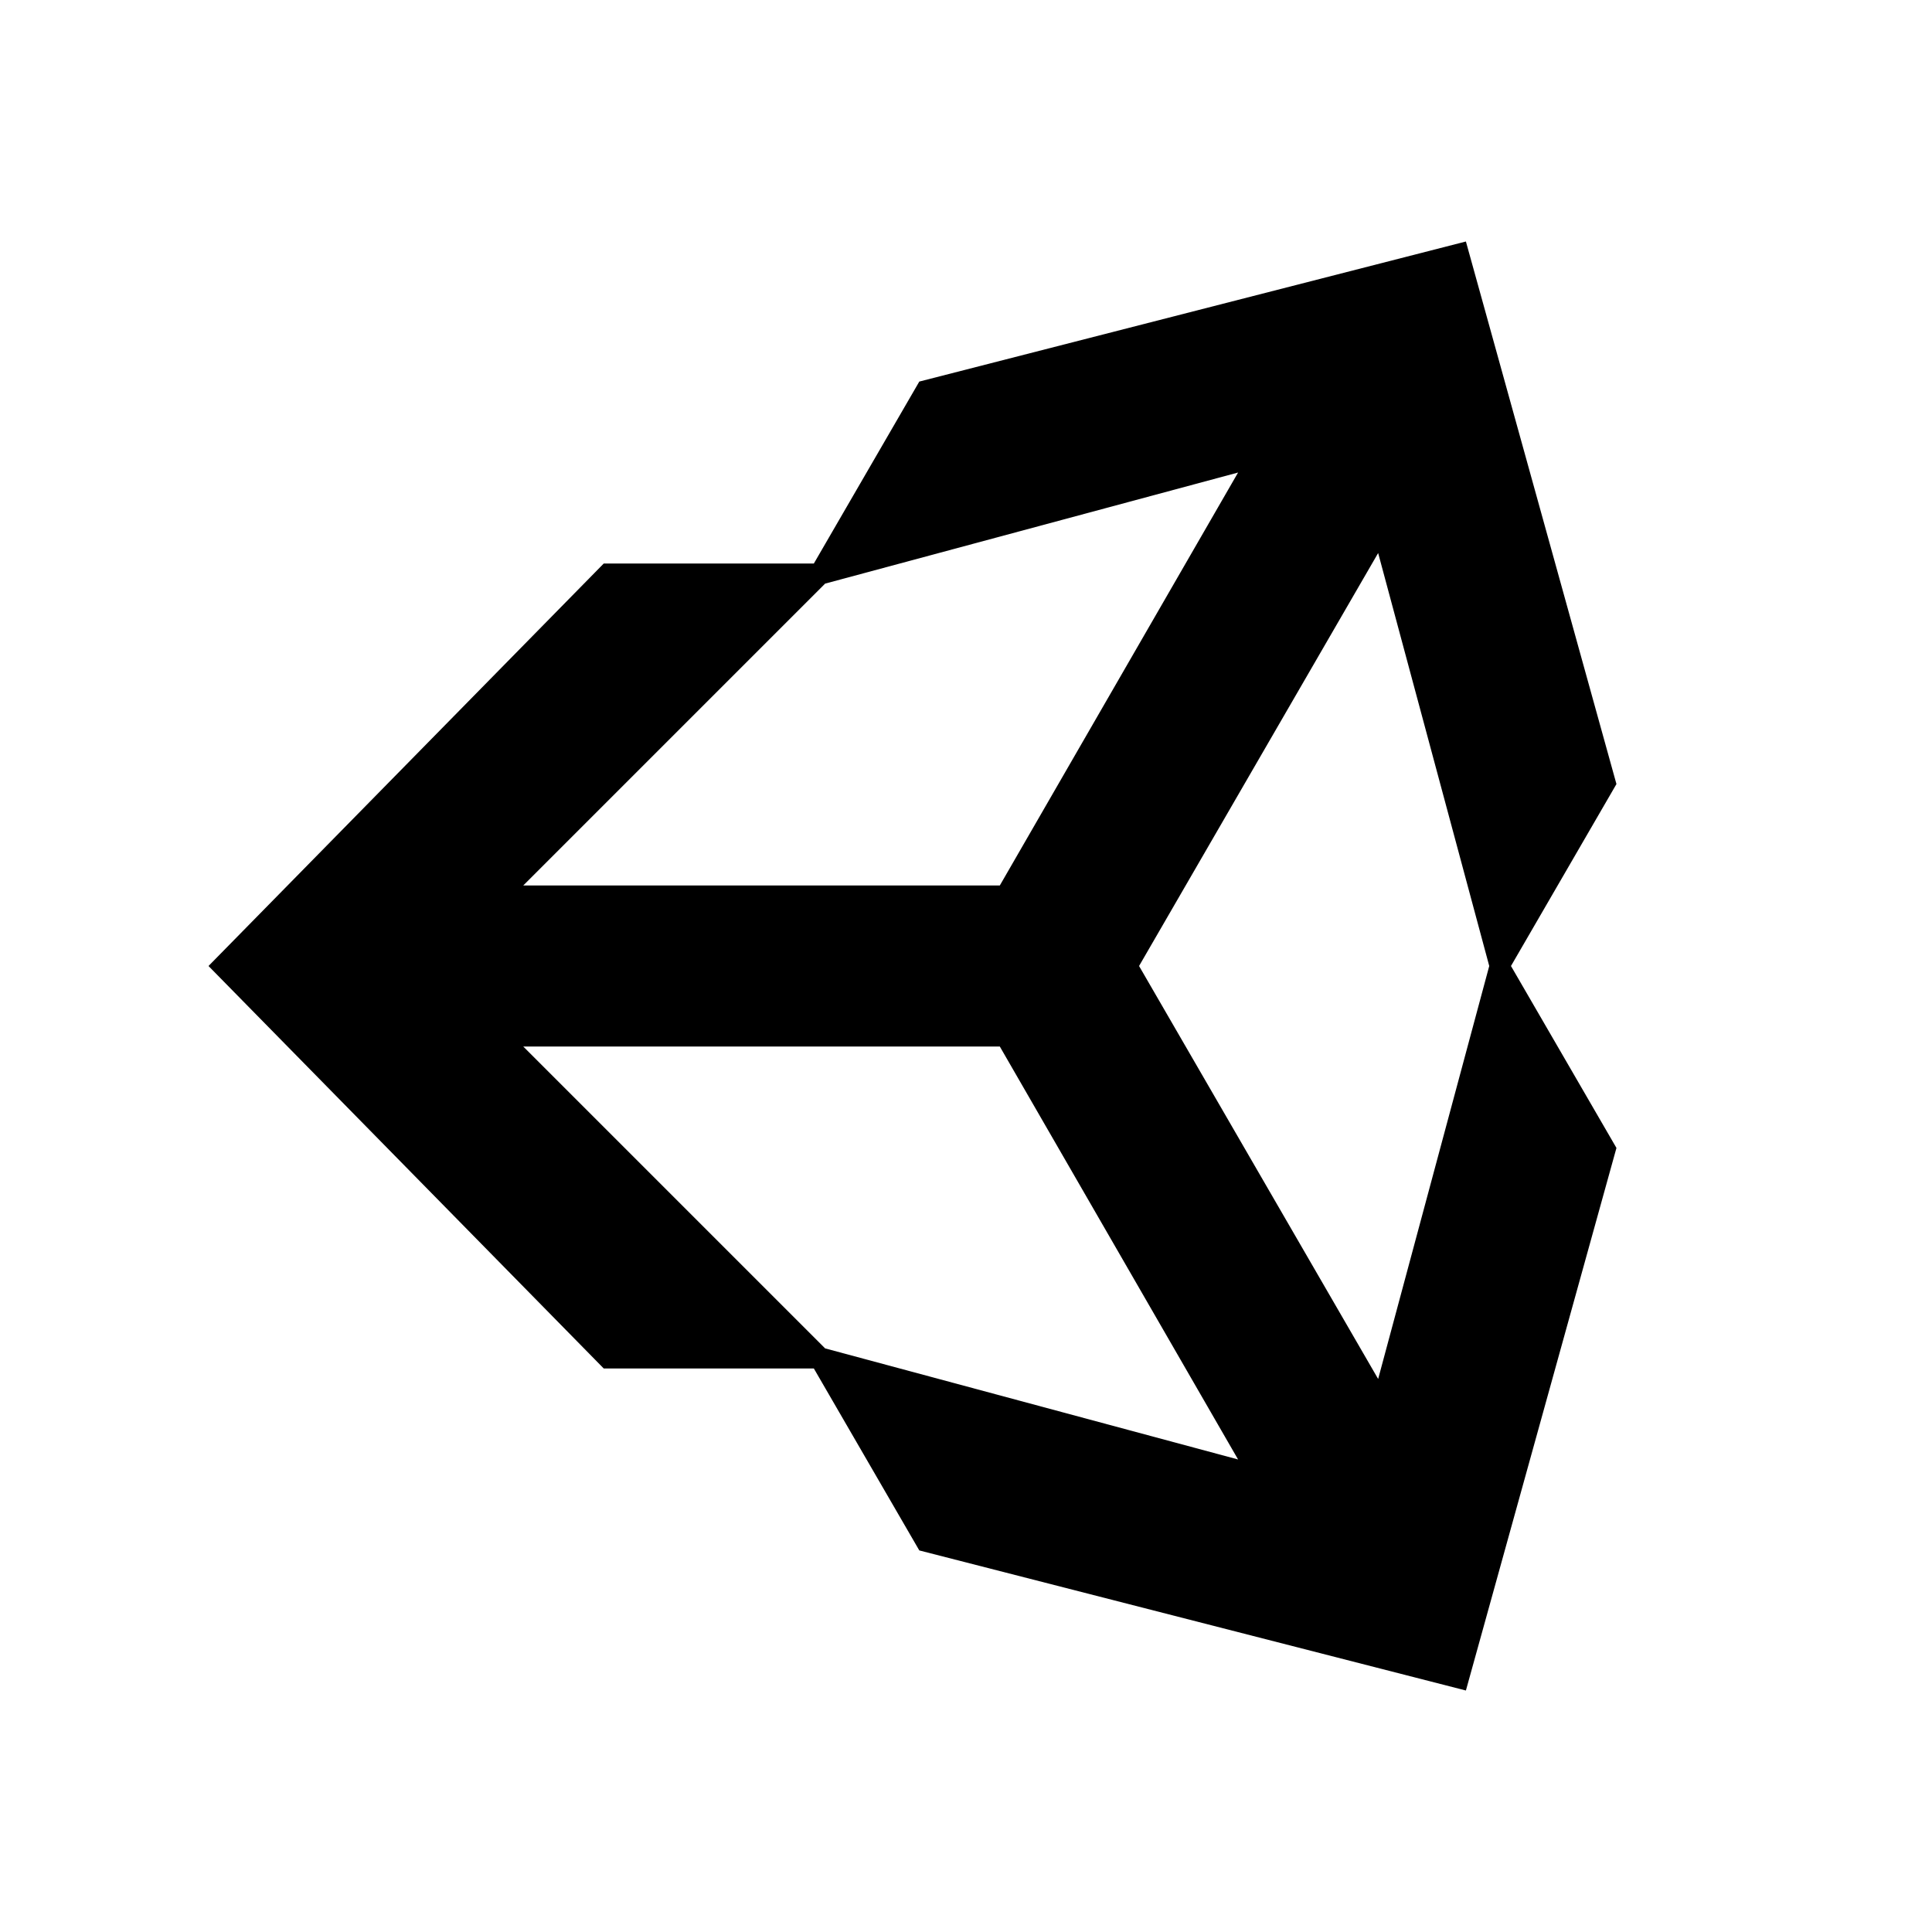 <svg width="64" height="64" viewBox="0 0 64 64" fill="none" xmlns="http://www.w3.org/2000/svg">
<path d="M26.96 45.333H20L6.907 32L20 18.667H26.96L30.453 12.64L48.56 8L53.547 25.973L50.053 32L53.547 38.027L48.56 56L30.453 51.36L26.96 45.333ZM27.333 44.667L41.013 48.347L33.12 34.667H17.333L27.333 44.667ZM45.653 45.68L49.333 32L45.653 18.32L37.733 32L45.653 45.68ZM27.333 19.333L17.333 29.333H33.12L41.013 15.653L27.333 19.333V19.333Z" fill="black"/>
</svg>
